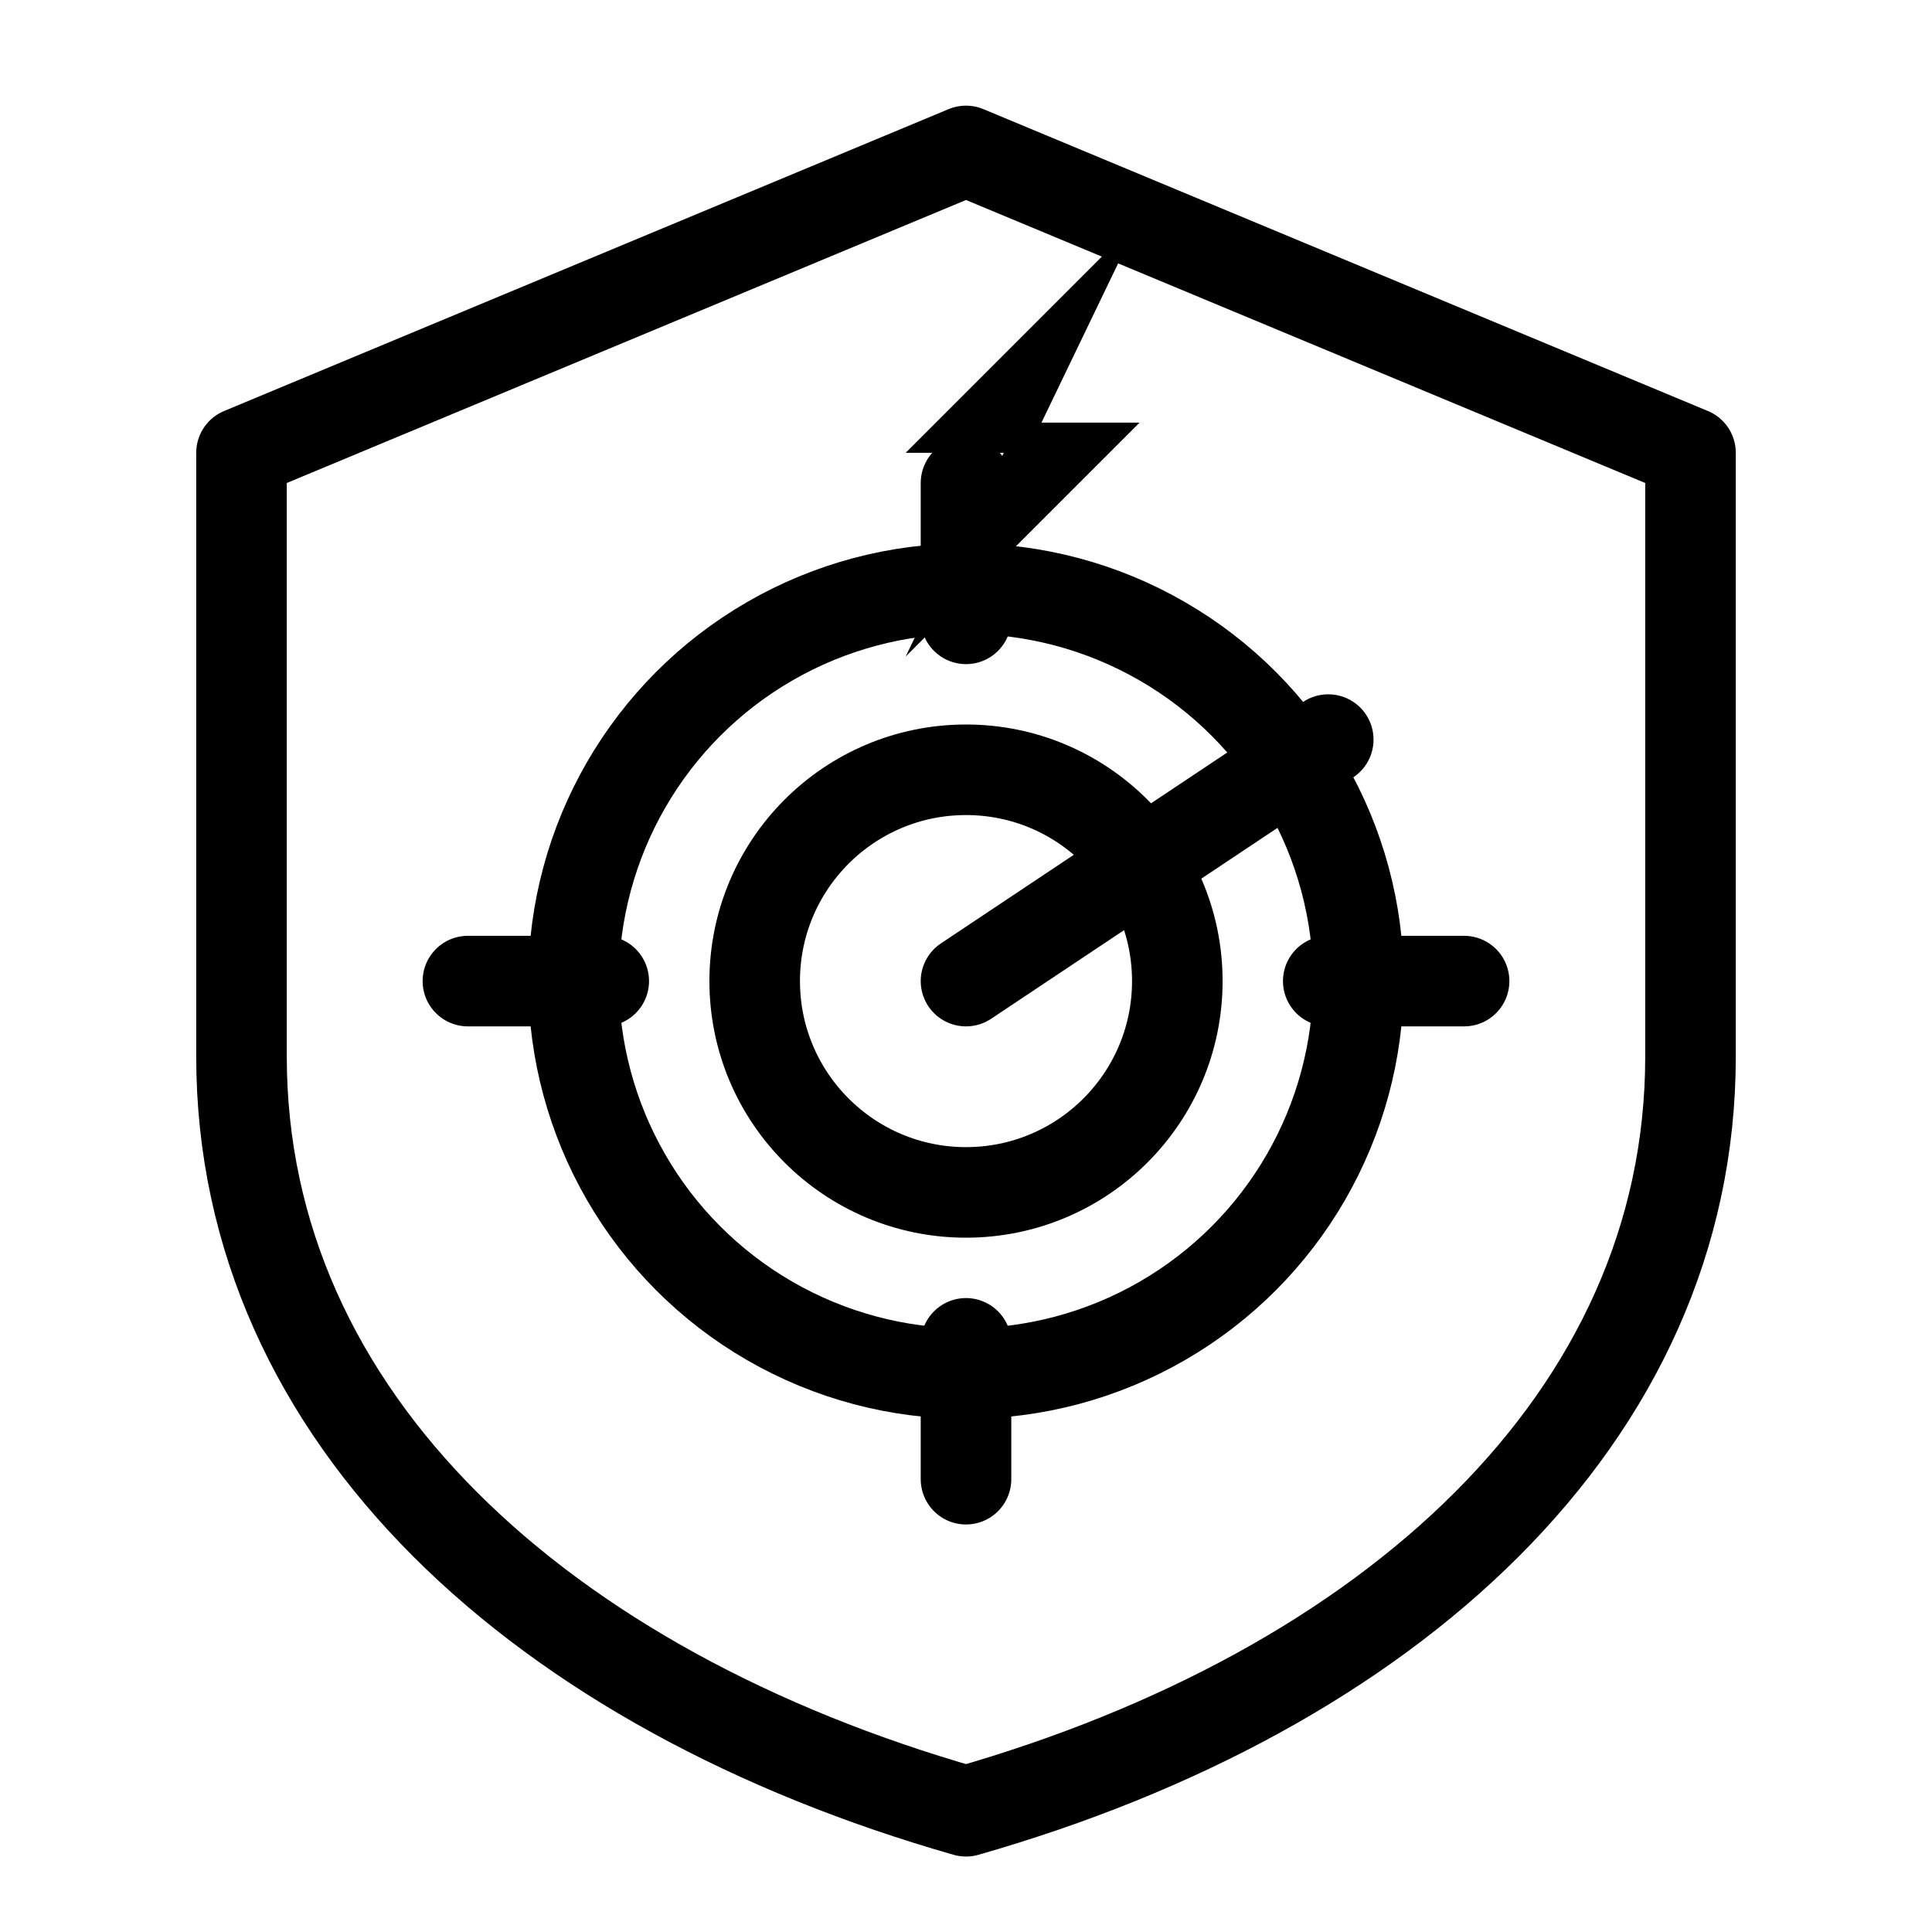 ﻿<svg xmlns="http://www.w3.org/2000/svg" viewBox="0 0 512 512" width="512" height="512">
  <defs><style>.line{fill:none;stroke:currentColor;stroke-width:24;stroke-linecap:round;stroke-linejoin:round}.fill{fill:currentColor}</style></defs>
  <path class="line" d="M256 40 L448 120 V280c0 96-80 168-192 200C144 448 64 376 64 280V120z"/>
  <circle class="line" cx="256" cy="260" r="104"/><circle class="line" cx="256" cy="260" r="56"/>
  <path class="line" d="M256 164V128M256 392v-36M160 260h-36M388 260h-36"/>
  <path class="line" d="M256 260 L352 196"/>
  <path class="fill" d="M276 112l26-54-62 62h26l-26 54 62-62z"/>
</svg>
